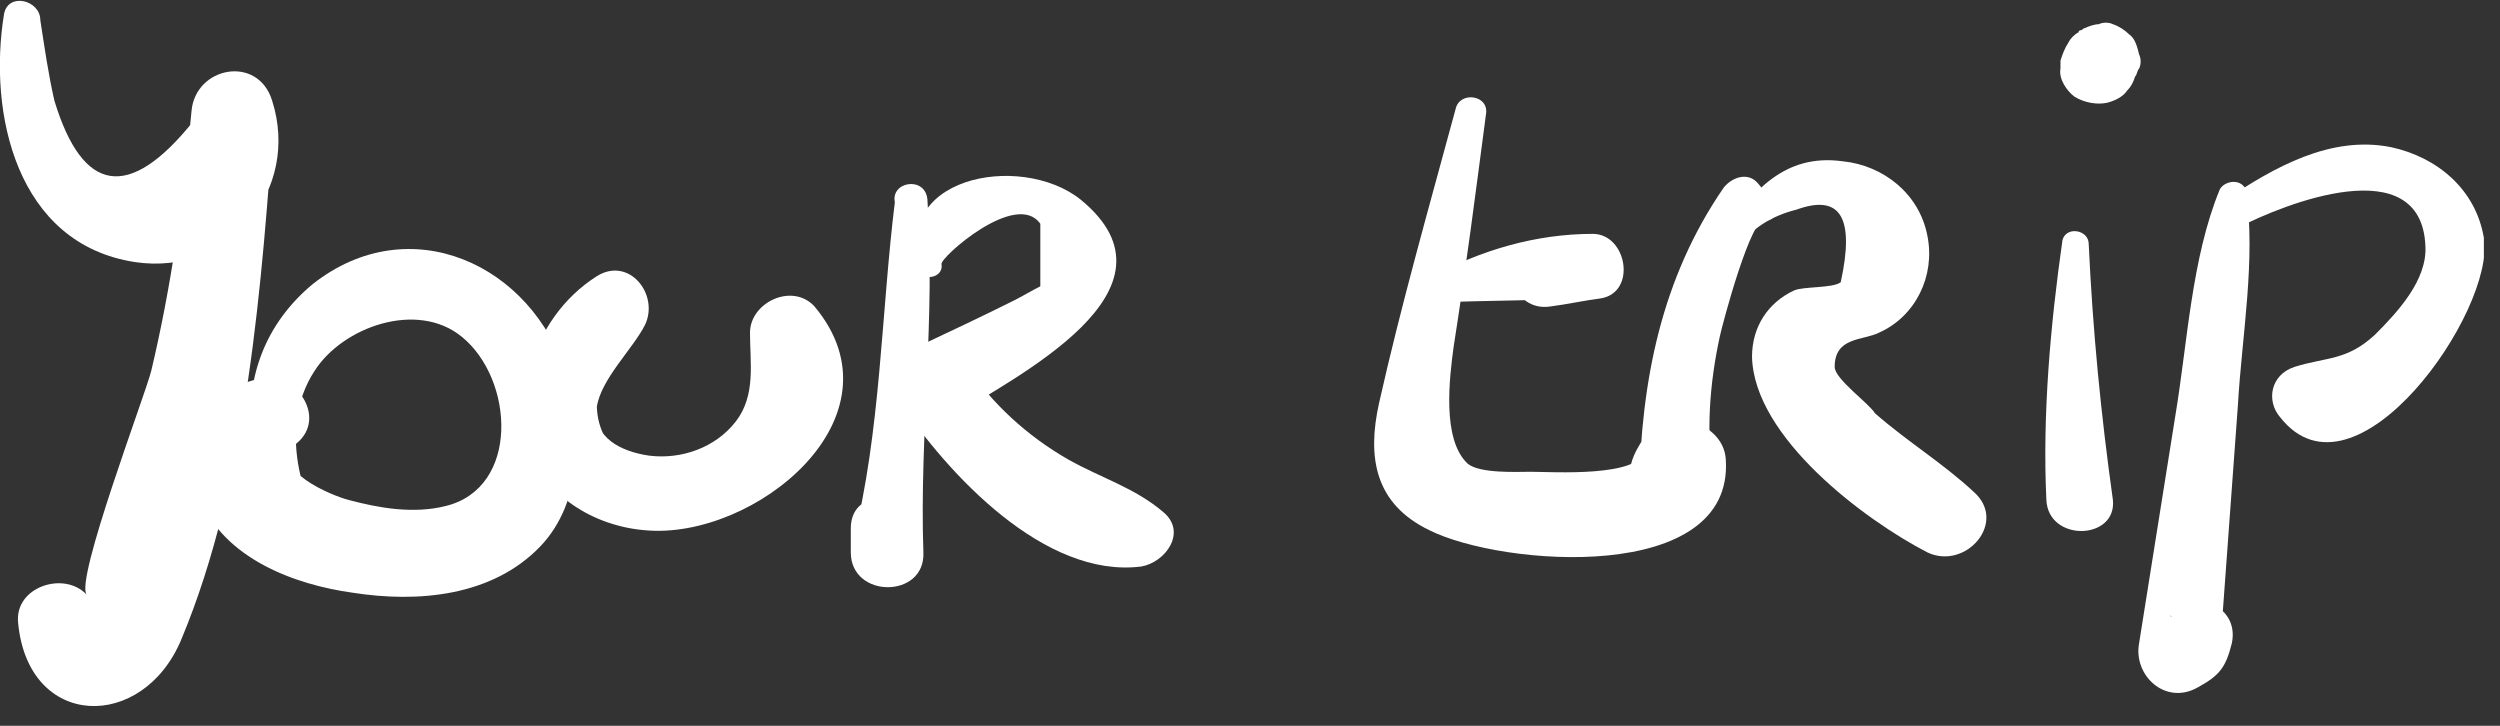 <svg width="124" height="36" viewBox="0 0 124 36" fill="none" xmlns="http://www.w3.org/2000/svg">
<rect x="0" y="0" width="124" height="36" fill="#333333" stroke="none"/>
<g clip-path="url(#clip0)">
<path d="M0.2 0.7C-0.6 5.6 0.8 12.1 6.7 13C11.4 13.7 14.9 9.4 13.5 5C12.8 2.7 9.7 3.3 9.5 5.5C9.1 9.9 8.5 14.2 7.5 18.4C7.2 19.6 3.7 28.8 4.3 29.5C3.2 28.3 0.7 29.1 0.9 30.9C1.4 36.2 7.1 36.3 9 31.7C12.3 23.8 13 13.9 13.6 5.5C12.3 5.7 10.9 5.9 9.6 6C6.4 10 4.1 9.6 2.7 5C2.4 3.7 2.2 2.3 2 1C2 -0 0.4 -0.4 0.2 0.7Z" fill="white"/>
<path d="M17 27.8C15 25.4 13.7 21.3 15.6 18.4C17 16.2 20.7 14.9 22.9 16.7C25.5 18.8 25.8 24.2 22.1 25.1C20.5 25.5 18.8 25.2 17.3 24.8C16.5 24.6 13.3 23.3 14.7 22C16.3 20.7 14.6 18.3 12.8 18.8C10.1 19.4 8.9 22.2 9.9 24.7C11.1 27.7 14.6 29 17.5 29.4C20.7 29.9 24.4 29.6 26.8 27.1C28.9 24.9 28.9 21.4 28.1 18.6C26.4 13.1 20.3 10.3 15.5 14.1C10.7 18.1 12 24.8 16 28.7C16.6 29.4 17.5 28.4 17 27.8Z" fill="white"/>
<path d="M35.7 23.7C33.8 23.7 31.5 23.7 30.2 22C29 20.3 29.7 17.8 31.5 16.7C30.7 15.9 29.9 15.1 29.1 14.3C27.9 16.8 25.4 18.9 26.2 22C26.9 24.6 29.5 26.1 32 26.3C37.4 26.8 45 20.7 40.4 15.2C39.3 14 37.2 15 37.2 16.5C37.2 18 37.5 19.6 36.5 20.9C35.5 22.2 33.8 22.8 32.2 22.6C30.8 22.4 29.4 21.7 29.6 20.2C29.8 18.8 31.4 17.3 32 16.1C32.7 14.6 31.2 12.7 29.6 13.7C26.3 15.8 24.9 20.4 27.4 23.6C29.3 26.1 33.8 27.3 36 24.4C36.3 24.1 36.1 23.7 35.7 23.7Z" fill="white"/>
<path d="M45.6 11.2C45.7 10.8 45.9 10.399 46 10.1C45.5 10 44.9 10 44.4 9.9C43.7 15.499 43.7 21.399 42.3 26.899C43.5 26.899 44.6 26.899 45.8 26.899C45.6 26.5 45.5 26.2 45.3 25.799C44.7 24.299 42.2 24.299 42.2 26.2C42.2 26.599 42.2 27 42.2 27.399C42.2 29.7 45.9 29.7 45.8 27.399C45.6 21.599 46.4 15.8 46 9.9C45.9 8.7 44.1 9 44.4 10.1C44.5 10.499 44.6 10.899 44.7 11.2C44.9 11.6 45.4 11.6 45.6 11.2Z" fill="white"/>
<path d="M46.7 13.1C46.6 12.8 50.4 9.4 51.6 11.1C51.6 12.1 51.6 13.1 51.6 14.2C51.2 14.4 50.7 14.7 50.3 14.9C48.7 15.7 47 16.5 45.3 17.3C44.4 17.7 44.1 19.1 44.6 19.9C47 23.5 51.8 28.7 56.6 28.1C57.8 27.9 58.9 26.4 57.7 25.4C56.3 24.2 54.6 23.7 53 22.8C50.9 21.6 49.2 20 47.9 18.1C47.7 19 47.5 19.8 47.2 20.7C50.3 18.7 59.1 14.4 53.6 9.9C50.6 7.5 43.9 8.8 45.8 13.6C46 13.9 46.8 13.7 46.7 13.1Z" fill="white"/>
<path d="M72.2 5.4C70.9 10.2 69.5 15.1 68.4 20C67.8 22.7 68.2 25 70.9 26.3C74.5 28.1 86 29 85.6 22.8C85.5 20.7 81.9 19.9 81.6 22.3C81.4 23.7 77 23.4 75.9 23.4C75.3 23.4 73.4 23.5 72.8 23C71.5 21.8 71.9 18.7 72.1 17.2C72.7 13.4 73.2 9.5 73.7 5.7C73.9 4.7 72.4 4.5 72.2 5.4Z" fill="white"/>
<path d="M71.3 15C73.9 14.9 76.4 14.9 79 14.8C78.9 13.7 78.7 12.7 78.6 11.6C77.8 11.8 77 12 76.1 12.3C74.2 12.8 75 15.5 76.9 15.2C77.7 15.1 78.6 14.9 79.4 14.8C81.2 14.5 80.7 11.6 79 11.6C76.2 11.6 73.4 12.4 70.9 13.8C70.3 14 70.6 15 71.3 15Z" fill="white"/>
<path d="M88 10.501C87.8 9.8 87.7 9.7 87.2 9.1C86.7 8.5 85.9 8.8 85.5 9.3C82.4 13.8 81.4 18.901 81.3 24.3C82.3 23.901 83.4 23.401 84.4 23L84.3 22.901C84.2 21.3 82.1 20.601 81.3 22.101C80.5 23.401 80.7 24.701 81.9 25.601C83.4 26.901 85.3 25.601 85 23.8C84.6 21.5 84.8 19 85.3 16.701C85.4 16.201 86.9 10.501 87.6 10.9C87.7 11.001 88.1 10.8 88 10.501Z" fill="white"/>
<path d="M86.2 12.3C86.9 11.3 87.9 10.7 89.1 10.4C91.3 9.6 92 10.8 91.3 14C90.9 14.3 89.5 14.2 89 14.4C87.7 15 86.9 16.2 86.9 17.7C87 21.7 92.5 25.8 95.6 27.4C97.5 28.3 99.6 25.9 97.9 24.4C96.4 23 94.6 21.9 93 20.5C92.7 20 91 18.8 91 18.2C91 16.7 92.4 16.9 93.2 16.5C95 15.7 96 13.7 95.6 11.7C95.2 9.6 93.4 8.2 91.4 8C88.5 7.6 86.9 9.5 85.4 11.7C85.1 12.1 85.9 12.7 86.2 12.3Z" fill="white"/>
<path d="M102.3 11.9C101.7 16.1 101.3 20.6 101.5 24.8C101.6 26.9 105 26.8 104.8 24.8C104.2 20.5 103.8 16.4 103.6 12.1C103.6 11.4 102.5 11.2 102.3 11.9Z" fill="white"/>
<path d="M104.5 5.1C104.9 5 105.3 4.8 105.5 4.5C105.7 4.3 105.8 4.1 105.9 3.8C106 3.7 106 3.5 106.1 3.4C106.2 3.2 106.2 2.9 106.1 2.7C106 2.3 105.9 1.9 105.6 1.7C105.4 1.5 105.1 1.3 104.8 1.2C104.6 1.1 104.3 1.1 104.1 1.2C103.9 1.2 103.6 1.3 103.4 1.4C103.3 1.4 103.3 1.5 103.2 1.5C103.2 1.5 103.1 1.5 103.1 1.6C102.9 1.7 102.7 1.9 102.6 2.1C102.4 2.4 102.3 2.7 102.2 3C102.2 3.1 102.2 3.3 102.2 3.4C102.1 3.9 102.5 4.5 102.9 4.8C103.4 5.1 104 5.2 104.5 5.1Z" fill="white"/>
<path d="M110.1 9.4C108.7 12.8 108.5 17 107.9 20.6C107.3 24.4 106.7 28.1 106.1 31.9C105.8 33.5 107.4 35 109 34.1C110.1 33.5 110.4 33.1 110.7 31.9C111.1 30 108.7 29.1 107.7 30.6L107.6 30.5C108.4 31.1 109.2 31.8 110.1 32.4C110.4 28.3 110.7 24.2 111 20.1C111.2 16.6 111.9 12.9 111.4 9.4C111.1 8.8 110.3 9 110.1 9.4Z" fill="white"/>
<path d="M111 11.3C113.3 10.1 120.1 7.4 120.3 12.2C120.4 13.9 118.9 15.5 117.8 16.6C116.4 17.9 115.4 17.7 113.8 18.2C112.6 18.6 112.4 19.9 113.1 20.7C116.8 25.4 123.8 15.4 123.2 11.8C122.8 9.4 120.9 7.8 118.6 7.3C115.6 6.7 112.8 8.3 110.4 9.9C109.5 10.5 110.2 11.7 111 11.3Z" fill="white"/>
</g>
<defs>
<clipPath id="clip0">
<rect width="123.2" height="35.1" fill="white"/>
</clipPath>
</defs>
</svg>
